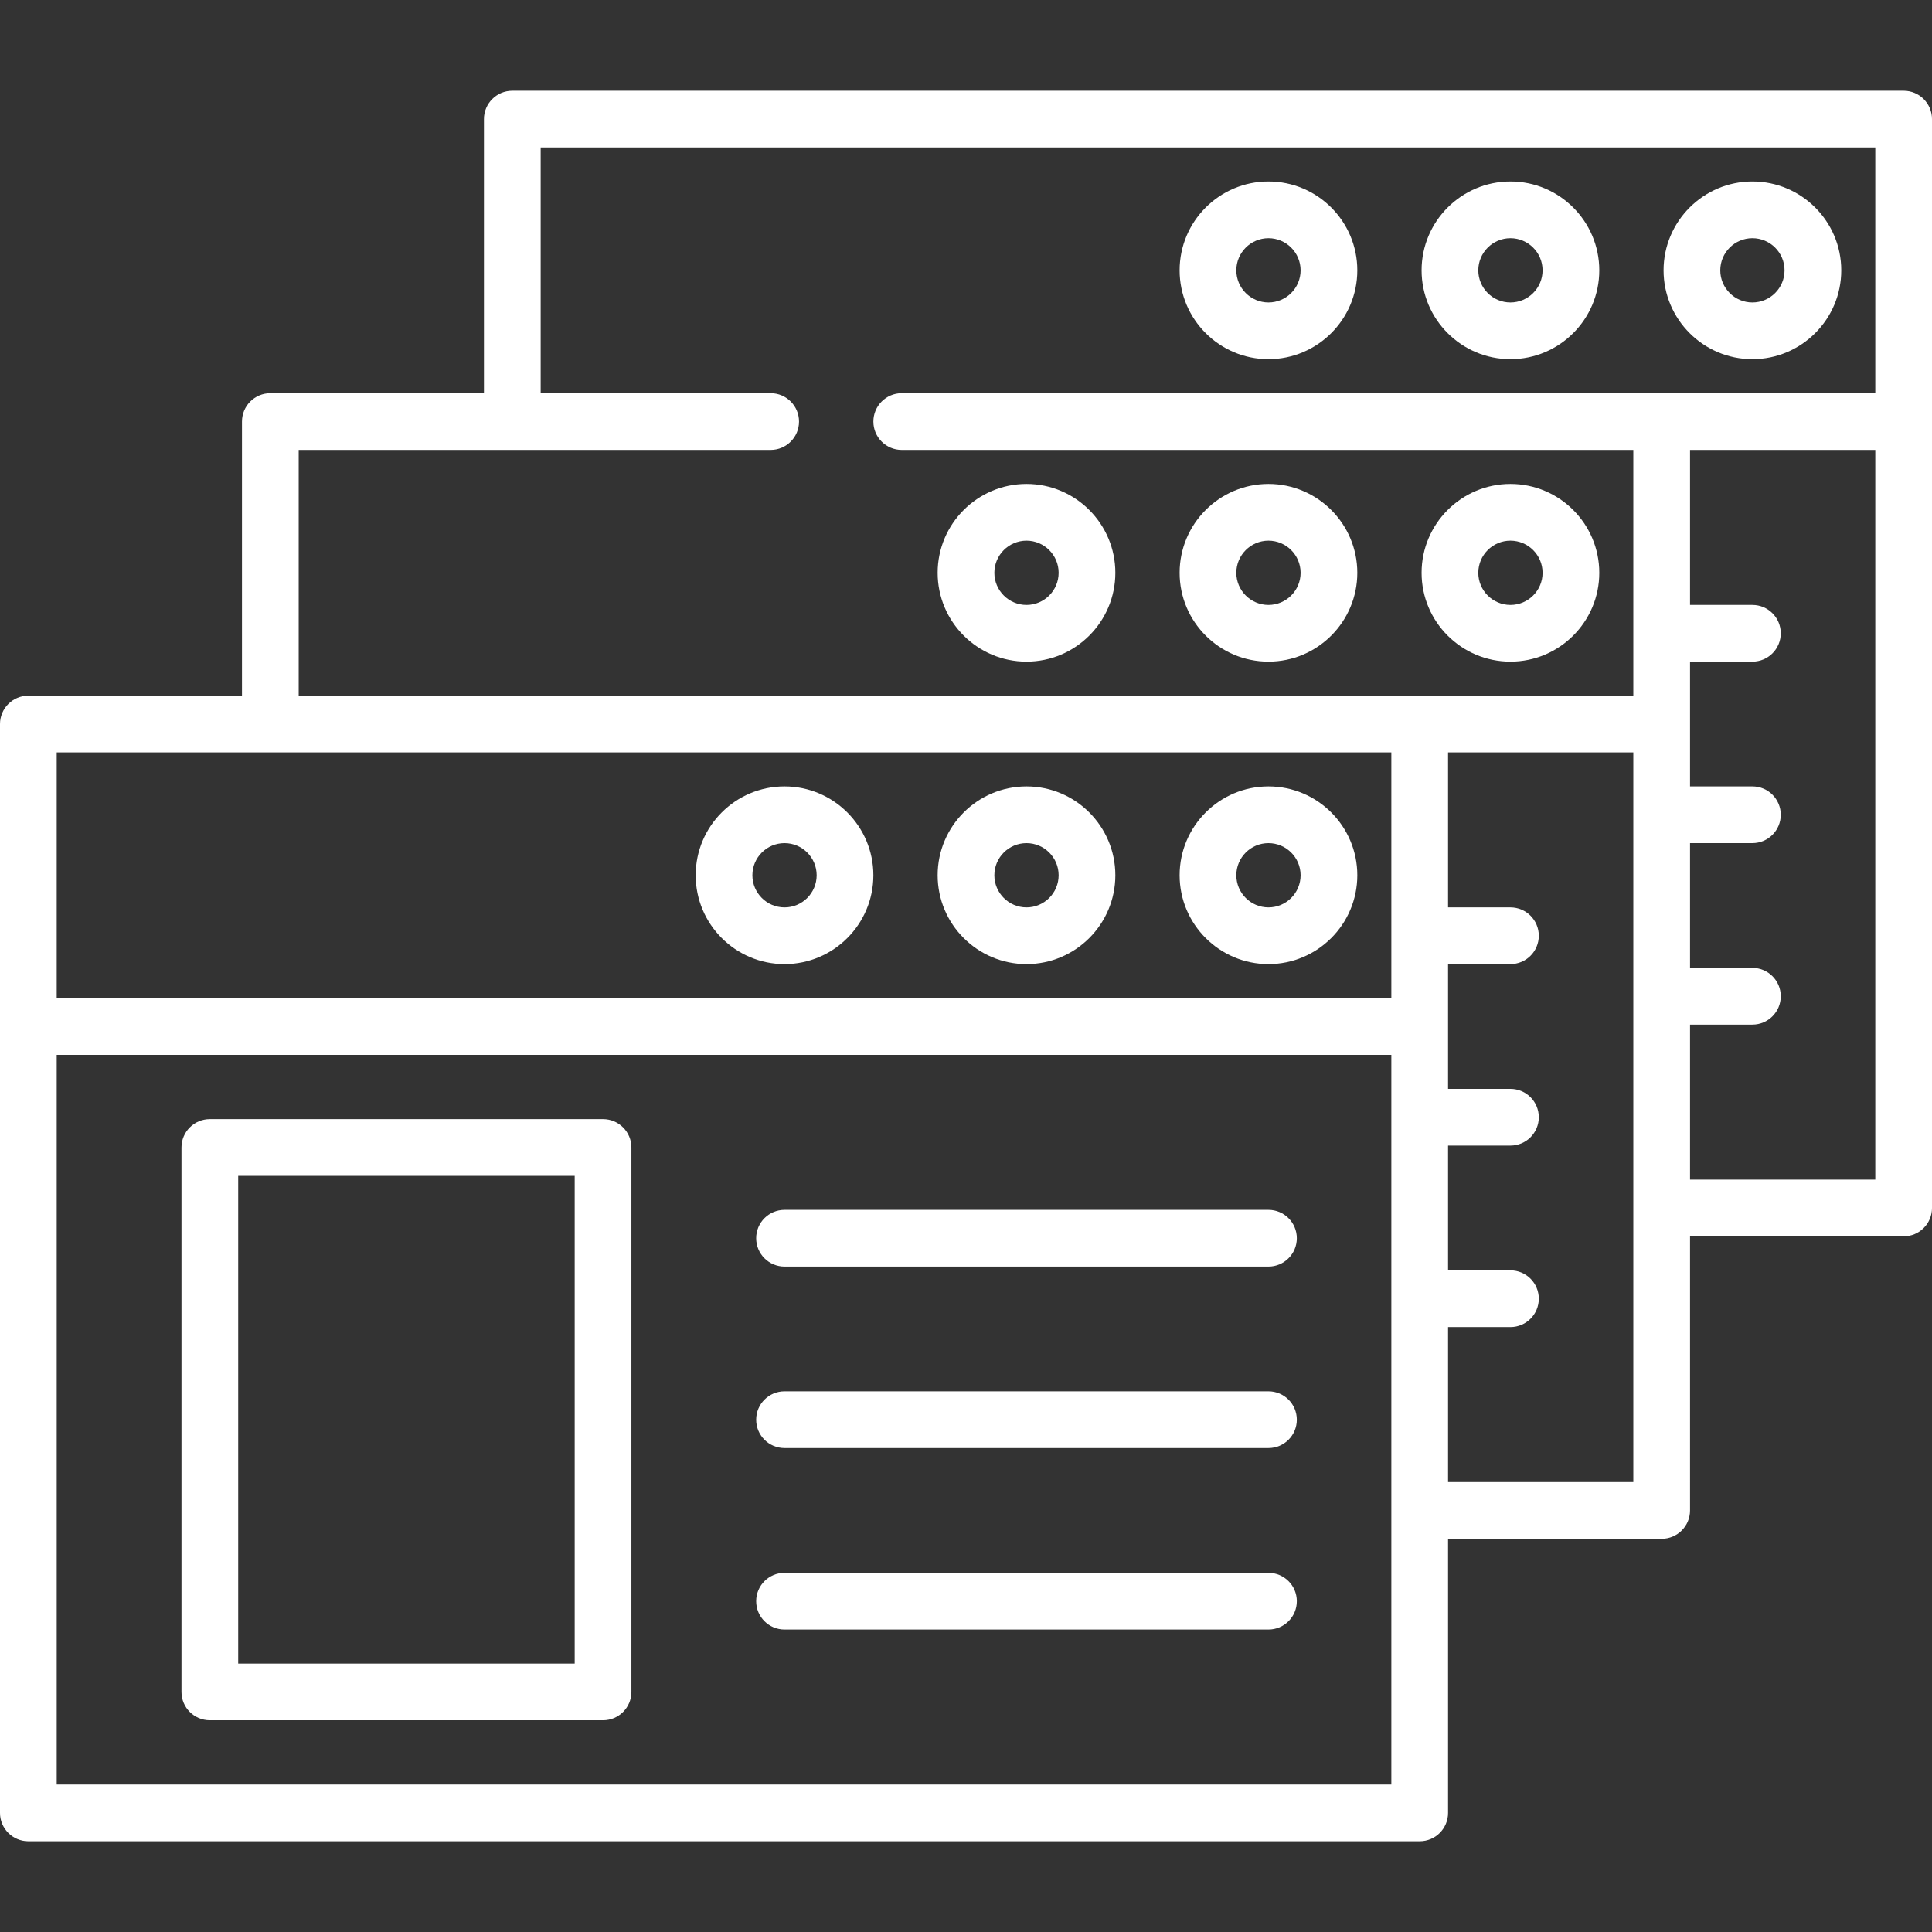 <?xml version="1.0" encoding="iso-8859-1"?>
<!-- Generator: Adobe Illustrator 19.0.0, SVG Export Plug-In . SVG Version: 6.00 Build 0)  -->
<svg xmlns="http://www.w3.org/2000/svg" xmlns:xlink="http://www.w3.org/1999/xlink" version="1.1" id="Capa_1" x="0px" y="0px" viewBox="0 0 512 512" style="enable-background:new 0 0 512 512;" xml:space="preserve" width="512px" height="512px">
<rect x="0" y="0" width="512" height="512" fill="#333333" stroke="none"/>
<g>
	<g>
		<path d="M464.407,48.094c-12.983,0-23.546,10.563-23.546,23.546c0,12.983,10.563,23.546,23.546,23.546    s23.546-10.563,23.546-23.546C487.953,58.657,477.39,48.094,464.407,48.094z M464.407,80.157c-4.696,0-8.517-3.82-8.517-8.517    s3.82-8.517,8.517-8.517s8.517,3.82,8.517,8.517S469.103,80.157,464.407,80.157z" fill="#FFFFFF"/>
	</g>
</g>
<g>
	<g>
		<path d="M400.282,48.094c-12.983,0-23.546,10.563-23.546,23.546c0,12.983,10.563,23.546,23.546,23.546    s23.546-10.563,23.546-23.546C423.828,58.657,413.265,48.094,400.282,48.094z M400.282,80.157c-4.696,0-8.517-3.82-8.517-8.517    s3.82-8.517,8.517-8.517s8.517,3.82,8.517,8.517S404.978,80.157,400.282,80.157z" fill="#FFFFFF"/>
	</g>
</g>
<g>
	<g>
		<path d="M336.157,48.094c-12.983,0-23.546,10.563-23.546,23.546c0,12.983,10.563,23.546,23.546,23.546    s23.546-10.563,23.546-23.546C359.703,58.657,349.14,48.094,336.157,48.094z M336.157,80.157c-4.696,0-8.517-3.82-8.517-8.517    s3.82-8.517,8.517-8.517s8.517,3.82,8.517,8.517S340.853,80.157,336.157,80.157z" fill="#FFFFFF"/>
	</g>
</g>
<g>
	<g>
		<path d="M504.485,24.047h-368.72c-4.15,0-7.515,3.365-7.515,7.515v72.642H71.64c-4.15,0-7.515,3.365-7.515,7.515v72.642H7.515    c-4.15,0-7.515,3.365-7.515,7.515v288.564c0,4.15,3.365,7.515,7.515,7.515h368.72c4.15,0,7.515-3.365,7.515-7.515v-72.642h56.611    c4.15,0,7.515-3.365,7.515-7.515V327.64h56.611c4.15,0,7.515-3.365,7.515-7.515V31.562C512,27.412,508.635,24.047,504.485,24.047z     M368.72,472.924H15.029V279.546H368.72V472.924z M368.72,264.517H15.029v-65.127H368.72V264.517z M432.845,392.767H383.75v-41.08    h16.532c4.15,0,7.515-3.365,7.515-7.515c0-4.15-3.365-7.515-7.515-7.515H383.75v-33.065h16.532c4.15,0,7.515-3.365,7.515-7.515    c0-4.15-3.365-7.515-7.515-7.515H383.75v-33.065h16.532c4.15,0,7.515-3.365,7.515-7.515c0-4.15-3.365-7.515-7.515-7.515H383.75    v-41.08h49.096V392.767z M496.971,312.611h-49.096v-41.08h16.532c4.15,0,7.515-3.365,7.515-7.515c0-4.15-3.365-7.515-7.515-7.515    h-16.532v-33.065h16.532c4.15,0,7.515-3.365,7.515-7.515c0-4.15-3.365-7.515-7.515-7.515h-16.532v-33.065h16.532    c4.15,0,7.515-3.365,7.515-7.515c0-4.15-3.365-7.515-7.515-7.515h-16.532v-41.08h49.096V312.611z M496.971,104.203H238.967    c-4.15,0-7.515,3.365-7.515,7.515s3.365,7.515,7.515,7.515h193.879v65.127H79.155v-65.127h125.077c4.15,0,7.515-3.365,7.515-7.515    s-3.365-7.515-7.515-7.515H143.28V39.076h353.691V104.203z" fill="#FFFFFF"/>
	</g>
</g>
<g>
	<g>
		<path d="M400.282,128.25c-12.983,0-23.546,10.563-23.546,23.546c0,12.983,10.563,23.546,23.546,23.546    s23.546-10.563,23.546-23.546C423.828,138.813,413.265,128.25,400.282,128.25z M400.282,160.313c-4.696,0-8.517-3.82-8.517-8.517    s3.82-8.517,8.517-8.517s8.517,3.82,8.517,8.517S404.978,160.313,400.282,160.313z" fill="#FFFFFF"/>
	</g>
</g>
<g>
	<g>
		<path d="M336.157,128.25c-12.983,0-23.546,10.563-23.546,23.546c0,12.983,10.563,23.546,23.546,23.546    s23.546-10.563,23.546-23.546C359.703,138.813,349.14,128.25,336.157,128.25z M336.157,160.313c-4.696,0-8.517-3.82-8.517-8.517    s3.82-8.517,8.517-8.517s8.517,3.82,8.517,8.517S340.853,160.313,336.157,160.313z" fill="#FFFFFF"/>
	</g>
</g>
<g>
	<g>
		<path d="M272.031,128.25c-12.983,0-23.546,10.563-23.546,23.546c0,12.983,10.563,23.546,23.546,23.546    s23.546-10.563,23.546-23.546C295.577,138.813,285.015,128.25,272.031,128.25z M272.031,160.313c-4.696,0-8.517-3.82-8.517-8.517    s3.82-8.517,8.517-8.517s8.517,3.82,8.517,8.517S276.727,160.313,272.031,160.313z" fill="#FFFFFF"/>
	</g>
</g>
<g>
	<g>
		<path d="M336.157,208.407c-12.983,0-23.546,10.563-23.546,23.546c0,12.983,10.563,23.546,23.546,23.546    s23.546-10.563,23.546-23.546C359.703,218.97,349.14,208.407,336.157,208.407z M336.157,240.47c-4.696,0-8.517-3.82-8.517-8.517    s3.82-8.517,8.517-8.517s8.517,3.82,8.517,8.517S340.853,240.47,336.157,240.47z" fill="#FFFFFF"/>
	</g>
</g>
<g>
	<g>
		<path d="M272.031,208.407c-12.983,0-23.546,10.563-23.546,23.546c0,12.983,10.563,23.546,23.546,23.546    s23.546-10.563,23.546-23.546C295.577,218.97,285.015,208.407,272.031,208.407z M272.031,240.47c-4.696,0-8.517-3.82-8.517-8.517    s3.82-8.517,8.517-8.517s8.517,3.82,8.517,8.517S276.727,240.47,272.031,240.47z" fill="#FFFFFF"/>
	</g>
</g>
<g>
	<g>
		<path d="M207.906,208.407c-12.983,0-23.546,10.563-23.546,23.546c0,12.983,10.563,23.546,23.546,23.546    s23.546-10.563,23.546-23.546C231.452,218.97,220.889,208.407,207.906,208.407z M207.906,240.47c-4.696,0-8.517-3.82-8.517-8.517    s3.82-8.517,8.517-8.517s8.517,3.82,8.517,8.517S212.602,240.47,207.906,240.47z" fill="#FFFFFF"/>
	</g>
</g>
<g>
	<g>
		<path d="M159.812,296.579H55.609c-4.15,0-7.515,3.365-7.515,7.515v144.282c0,4.15,3.365,7.515,7.515,7.515h104.204    c4.15,0,7.515-3.365,7.515-7.515V304.094C167.327,299.944,163.962,296.579,159.812,296.579z M152.297,440.861H63.123V311.609    h89.174V440.861z" fill="#FFFFFF"/>
	</g>
</g>
<g>
	<g>
		<path d="M336.157,320.626h-128.25c-4.15,0-7.515,3.365-7.515,7.515c0,4.15,3.365,7.515,7.515,7.515h128.25    c4.15,0,7.515-3.365,7.515-7.515C343.671,323.991,340.307,320.626,336.157,320.626z" fill="#FFFFFF"/>
	</g>
</g>
<g>
	<g>
		<path d="M336.157,368.72h-128.25c-4.15,0-7.515,3.365-7.515,7.515c0,4.15,3.365,7.515,7.515,7.515h128.25    c4.15,0,7.515-3.365,7.515-7.515C343.671,372.085,340.307,368.72,336.157,368.72z" fill="#FFFFFF"/>
	</g>
</g>
<g>
	<g>
		<path d="M336.157,416.814h-128.25c-4.15,0-7.515,3.365-7.515,7.515c0,4.15,3.365,7.515,7.515,7.515h128.25    c4.15,0,7.515-3.365,7.515-7.515C343.671,420.179,340.307,416.814,336.157,416.814z" fill="#FFFFFF"/>
	</g>
</g>
<g>
</g>
<g>
</g>
<g>
</g>
<g>
</g>
<g>
</g>
<g>
</g>
<g>
</g>
<g>
</g>
<g>
</g>
<g>
</g>
<g>
</g>
<g>
</g>
<g>
</g>
<g>
</g>
<g>
</g>
</svg>
